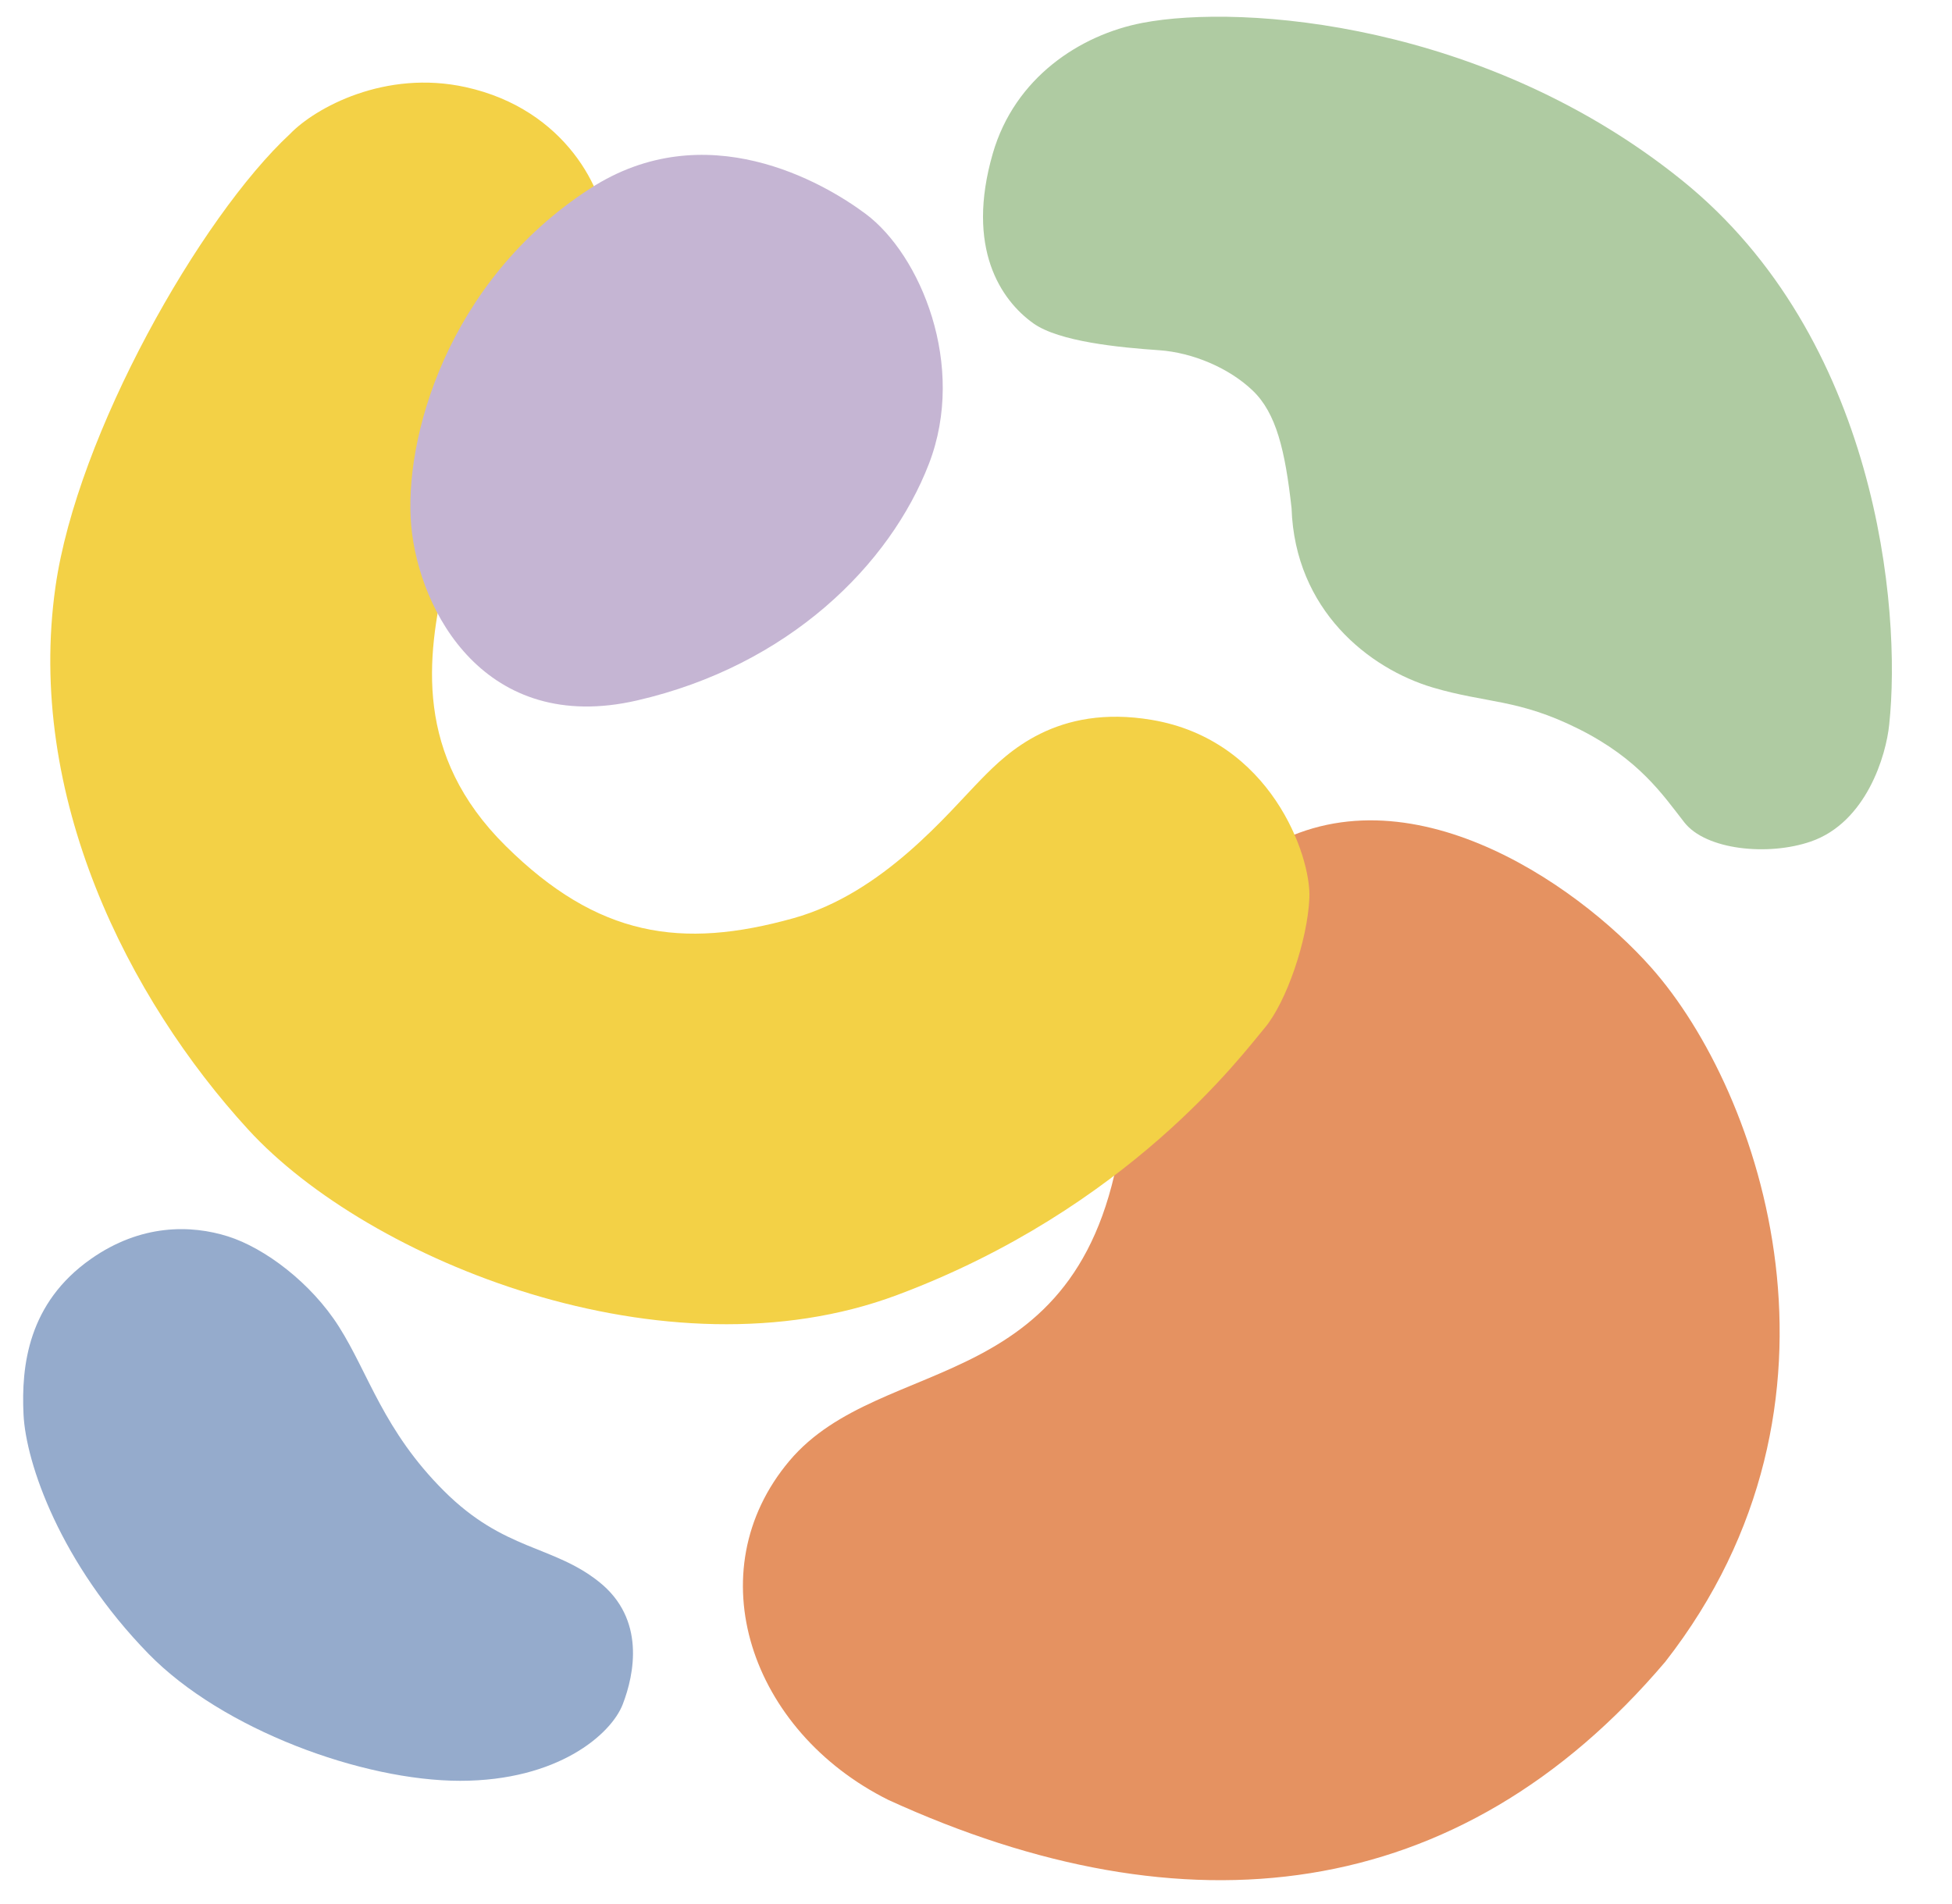<svg width="82" height="80" viewBox="0 0 82 80" fill="none" xmlns="http://www.w3.org/2000/svg">
<path d="M52.857 35.855C48.773 38.501 47.386 44.659 47.166 47.351C45.711 58.898 37.076 56.727 33.16 61.382C29.245 66.036 31.519 72.739 37.322 75.628C49.775 81.323 61.261 80.069 69.956 69.821C78.457 58.931 74.006 45.894 69.369 40.658C66.185 37.064 58.827 31.987 52.857 35.855Z" fill="#E59261"/>
<path d="M18.701 24.202C19.318 21.502 21.605 18.393 23.191 16.566C25.306 14.13 25.538 11.615 25.486 9.846C25.435 8.076 23.802 4.597 19.565 3.662C16.175 2.913 13.239 4.532 12.187 5.624C8.41 9.128 3.242 18.25 2.331 24.65C1.081 33.434 5.378 41.947 10.428 47.461C15.479 52.976 27.97 58.045 37.682 54.414C47.394 50.783 52.195 44.294 53.121 43.197C54.048 42.099 54.931 39.487 55.005 37.723C55.079 35.959 53.379 31.088 48.383 30.247C44.386 29.574 42.305 31.634 41.235 32.724C39.809 34.176 37.102 37.526 33.334 38.579C28.625 39.896 25.108 39.368 21.243 35.544C17.379 31.721 17.931 27.578 18.701 24.202Z" fill="#F3D146"/>
<path d="M24.796 7.917C29.636 4.787 34.58 7.652 36.368 8.989C38.658 10.7 40.62 15.345 39.022 19.489C37.386 23.727 33.135 27.965 26.758 29.431C20.381 30.898 17.602 25.683 17.275 22.097C16.948 18.511 18.746 11.828 24.796 7.917Z" fill="#C5B5D3"/>
<path d="M70.649 7.569C62.433 0.948 52.216 0.154 47.999 0.96C45.37 1.462 42.627 3.264 41.706 6.447C40.555 10.425 42.047 12.611 43.404 13.582C44.489 14.359 47.045 14.602 48.691 14.715C50.108 14.813 51.64 15.467 52.626 16.413C53.612 17.358 53.986 18.919 54.256 21.351C54.398 25.637 57.513 28.095 60.196 28.889C62.45 29.557 63.778 29.356 66.318 30.628C68.858 31.9 69.85 33.395 70.756 34.554C71.661 35.713 74.271 35.977 76.066 35.359C78.399 34.555 79.236 31.74 79.363 30.433C79.881 25.57 78.864 14.19 70.649 7.569Z" fill="#AFCBA2"/>
<path d="M3.817 52.898C5.925 51.416 8.029 51.461 9.574 51.948C11.12 52.436 13.071 53.897 14.242 55.749C15.495 57.73 16.111 60.108 18.648 62.642C21.185 65.176 23.218 64.909 25.17 66.468C27.121 68.027 26.649 70.34 26.161 71.607C25.673 72.874 23.429 74.823 19.331 74.823C15.233 74.823 9.348 72.673 6.241 69.489C2.533 65.688 1.085 61.473 0.988 59.426C0.89 57.38 1.183 54.749 3.817 52.898Z" fill="#95ABCC"/>
</svg>
